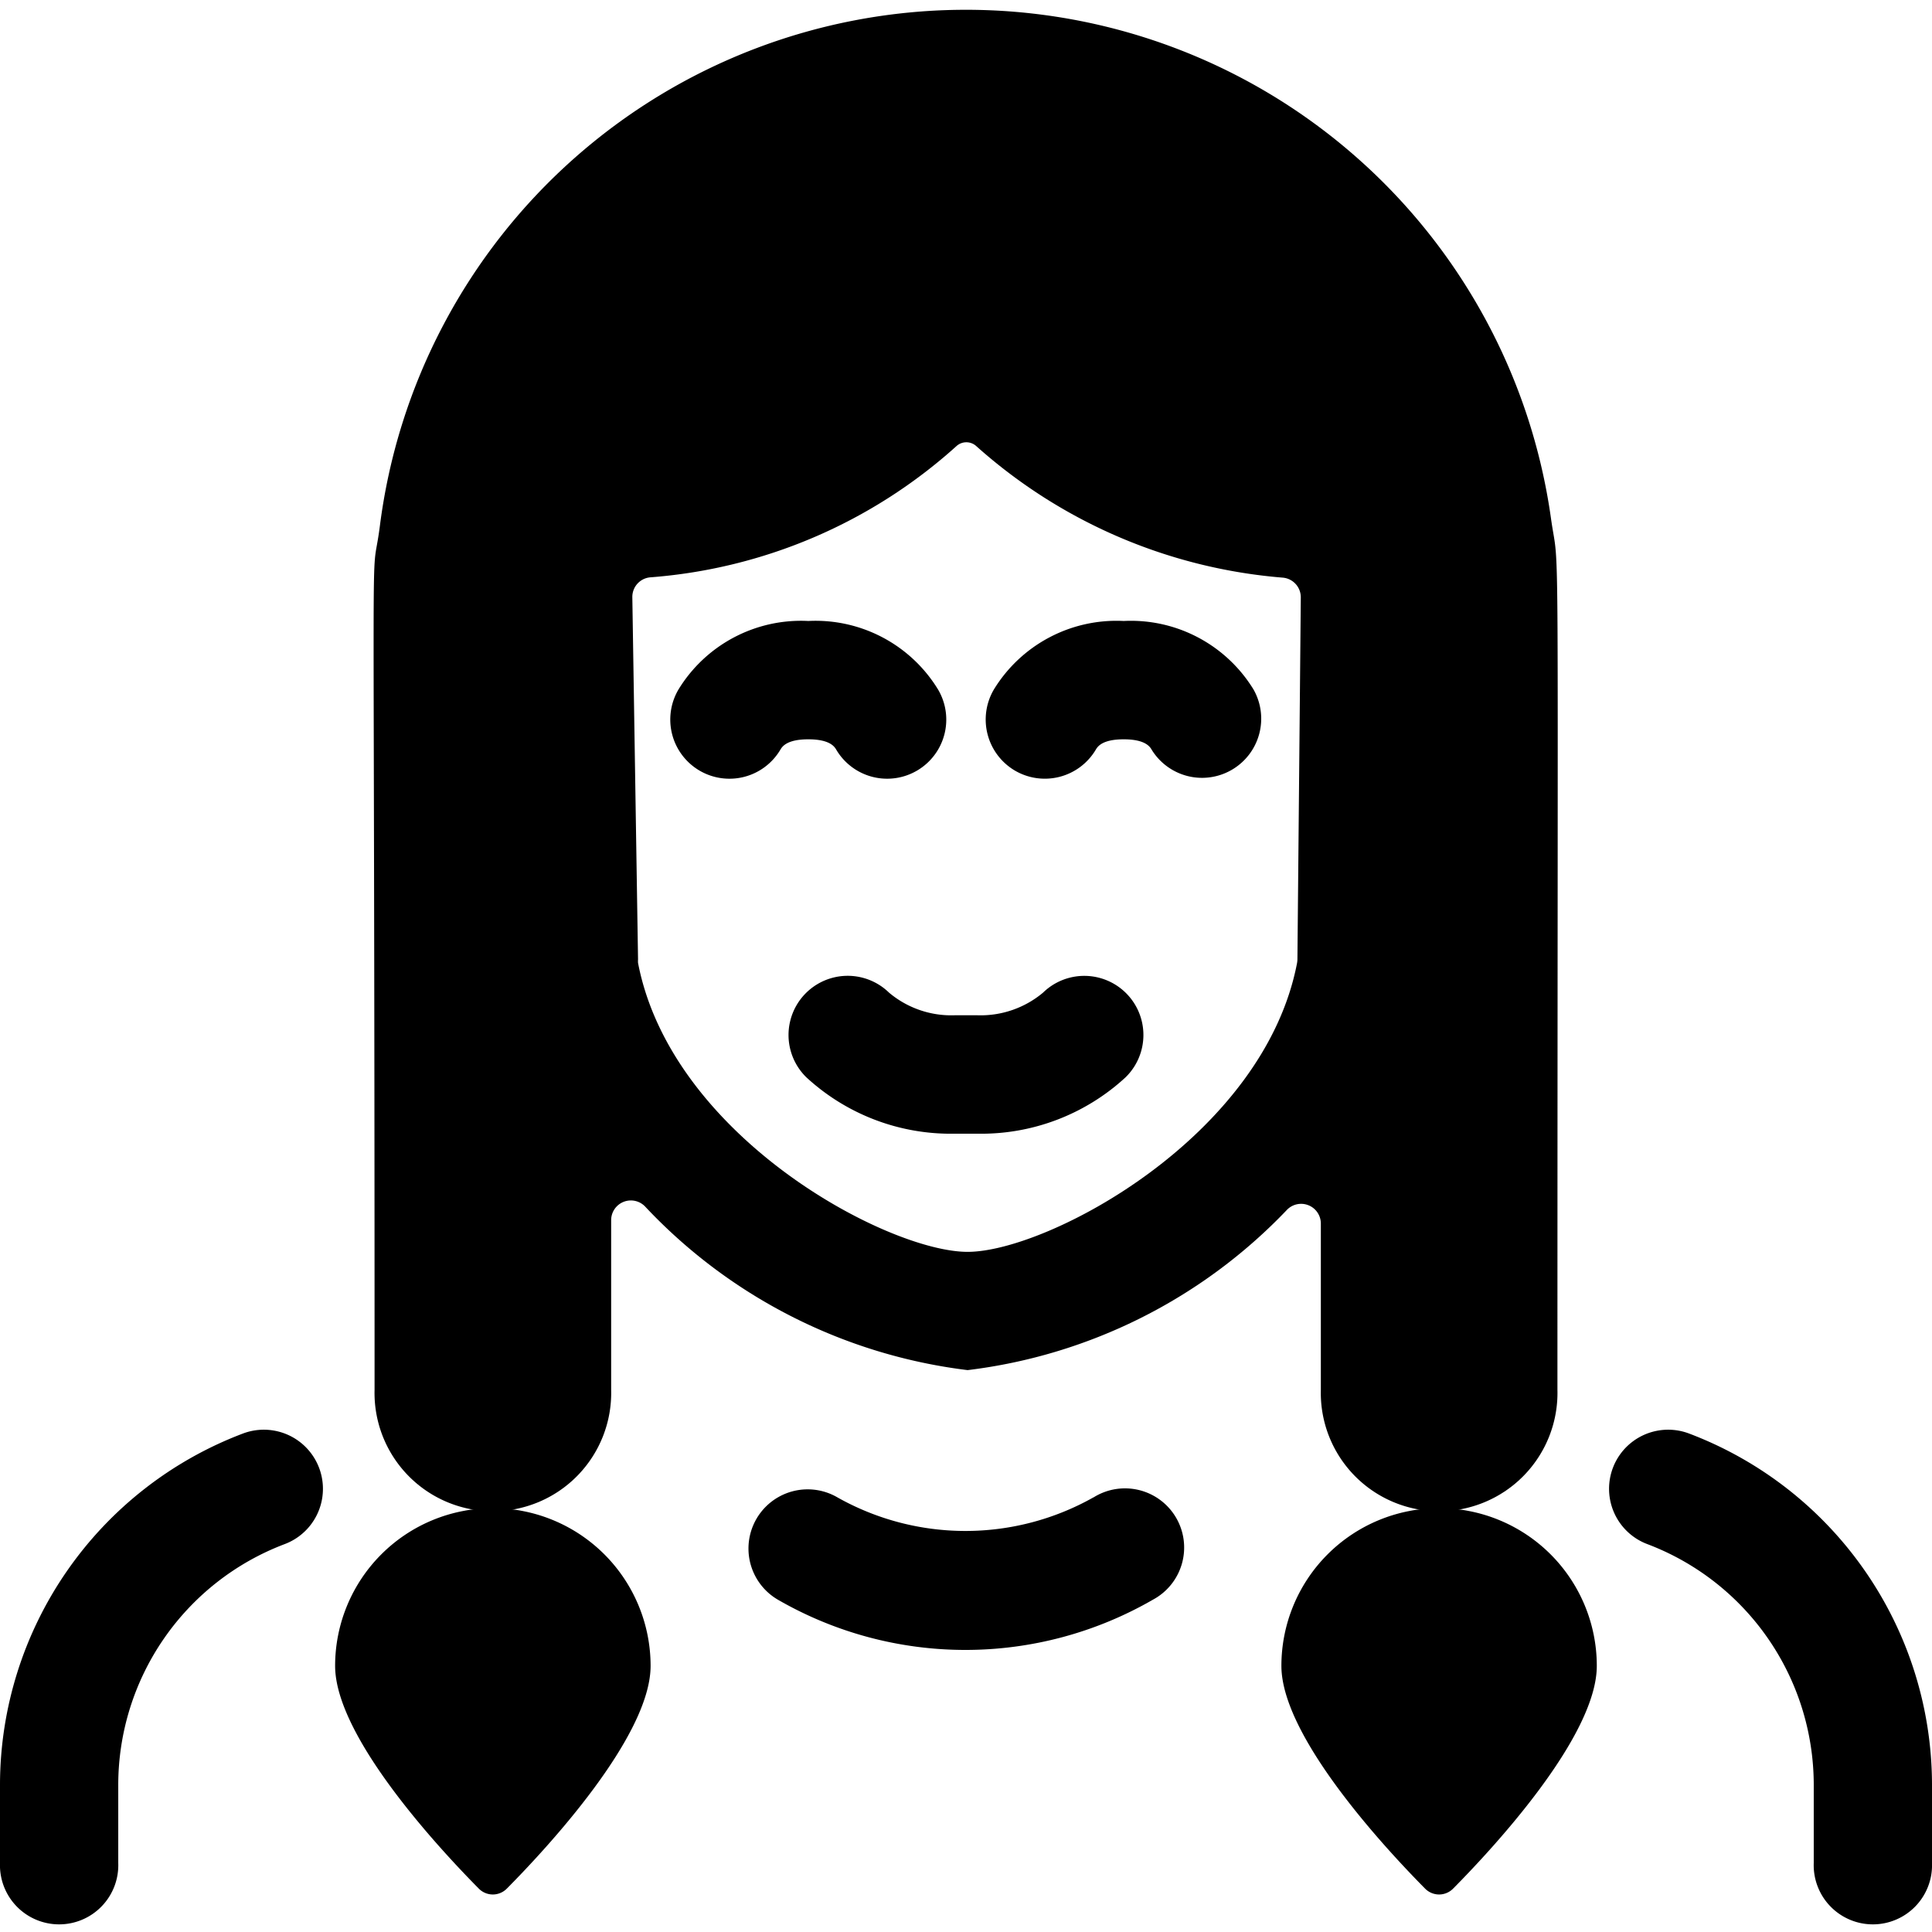 <svg xmlns="http://www.w3.org/2000/svg" viewBox="0 0 24 24"><title>people-woman-6</title><path d="M6.122,18.735a1.959,1.959,0,0,0-1.959,1.959c0,.883,1.306,2.283,1.785,2.767a.244.244,0,0,0,.348,0c.48-.484,1.786-1.884,1.786-2.767A1.96,1.96,0,0,0,6.122,18.735Z"/><path d="M17.877,18.735a1.959,1.959,0,0,0-1.959,1.959c0,.883,1.306,2.283,1.785,2.767a.244.244,0,0,0,.348,0c.48-.484,1.785-1.884,1.785-2.767A1.959,1.959,0,0,0,17.877,18.735Z"/><path d="M11.044,12.331a.735.735,0,0,0-1.027,1.052,2.644,2.644,0,0,0,1.844.7h.278a2.644,2.644,0,0,0,1.843-.7.734.734,0,1,0-1.025-1.052,1.207,1.207,0,0,1-.818.281h-.278A1.2,1.2,0,0,1,11.044,12.331Z"/><path d="M10.389,9.314a.734.734,0,1,0,1.263-.75,1.783,1.783,0,0,0-1.611-.85,1.784,1.784,0,0,0-1.612.85.735.735,0,0,0,1.265.749c.021-.035.076-.129.347-.129S10.368,9.278,10.389,9.314Z"/><path d="M12.605,9.571a.736.736,0,0,0,1.007-.258c.021-.035.076-.129.347-.129s.327.094.348.13a.735.735,0,0,0,1.264-.75,1.786,1.786,0,0,0-1.612-.85,1.785,1.785,0,0,0-1.612.85A.736.736,0,0,0,12.605,9.571Z"/><path d="M3.02,17.807A4.671,4.671,0,0,0,0,22.163v.98a.735.735,0,1,0,1.469,0v-.98a3.2,3.2,0,0,1,2.066-2.981.734.734,0,0,0-.515-1.375Z"/><path d="M20.98,17.807a.734.734,0,1,0-.515,1.375,3.2,3.2,0,0,1,2.066,2.981v.98a.735.735,0,1,0,1.469,0v-.98A4.671,4.671,0,0,0,20.98,17.807Z"/><path d="M4.653,17.265a1.47,1.47,0,1,0,2.939,0V15.156a.245.245,0,0,1,.419-.171A6.591,6.591,0,0,0,12.02,17.02a6.571,6.571,0,0,0,3.97-1.994.245.245,0,0,1,.418.173v2.066a1.47,1.47,0,1,0,2.939,0c0-11.492.03-10.042-.08-10.824a7.339,7.339,0,0,0-14.549.1C4.6,7.437,4.653,5.459,4.653,17.265Zm11.464-5.344a.344.344,0,0,1-.005.045c-.417,2.159-3.1,3.585-4.092,3.585s-3.678-1.427-4.094-3.589a.313.313,0,0,1,0-.043l-.071-4.5a.244.244,0,0,1,.221-.247,6.4,6.4,0,0,0,3.805-1.63.183.183,0,0,1,.247,0,6.5,6.5,0,0,0,3.811,1.634.245.245,0,0,1,.22.245Z"/><path d="M13.585,18.6a3.24,3.24,0,0,1-3.184,0,.735.735,0,0,0-.736,1.273,4.659,4.659,0,0,0,4.655,0,.735.735,0,1,0-.735-1.272Z"/></svg>